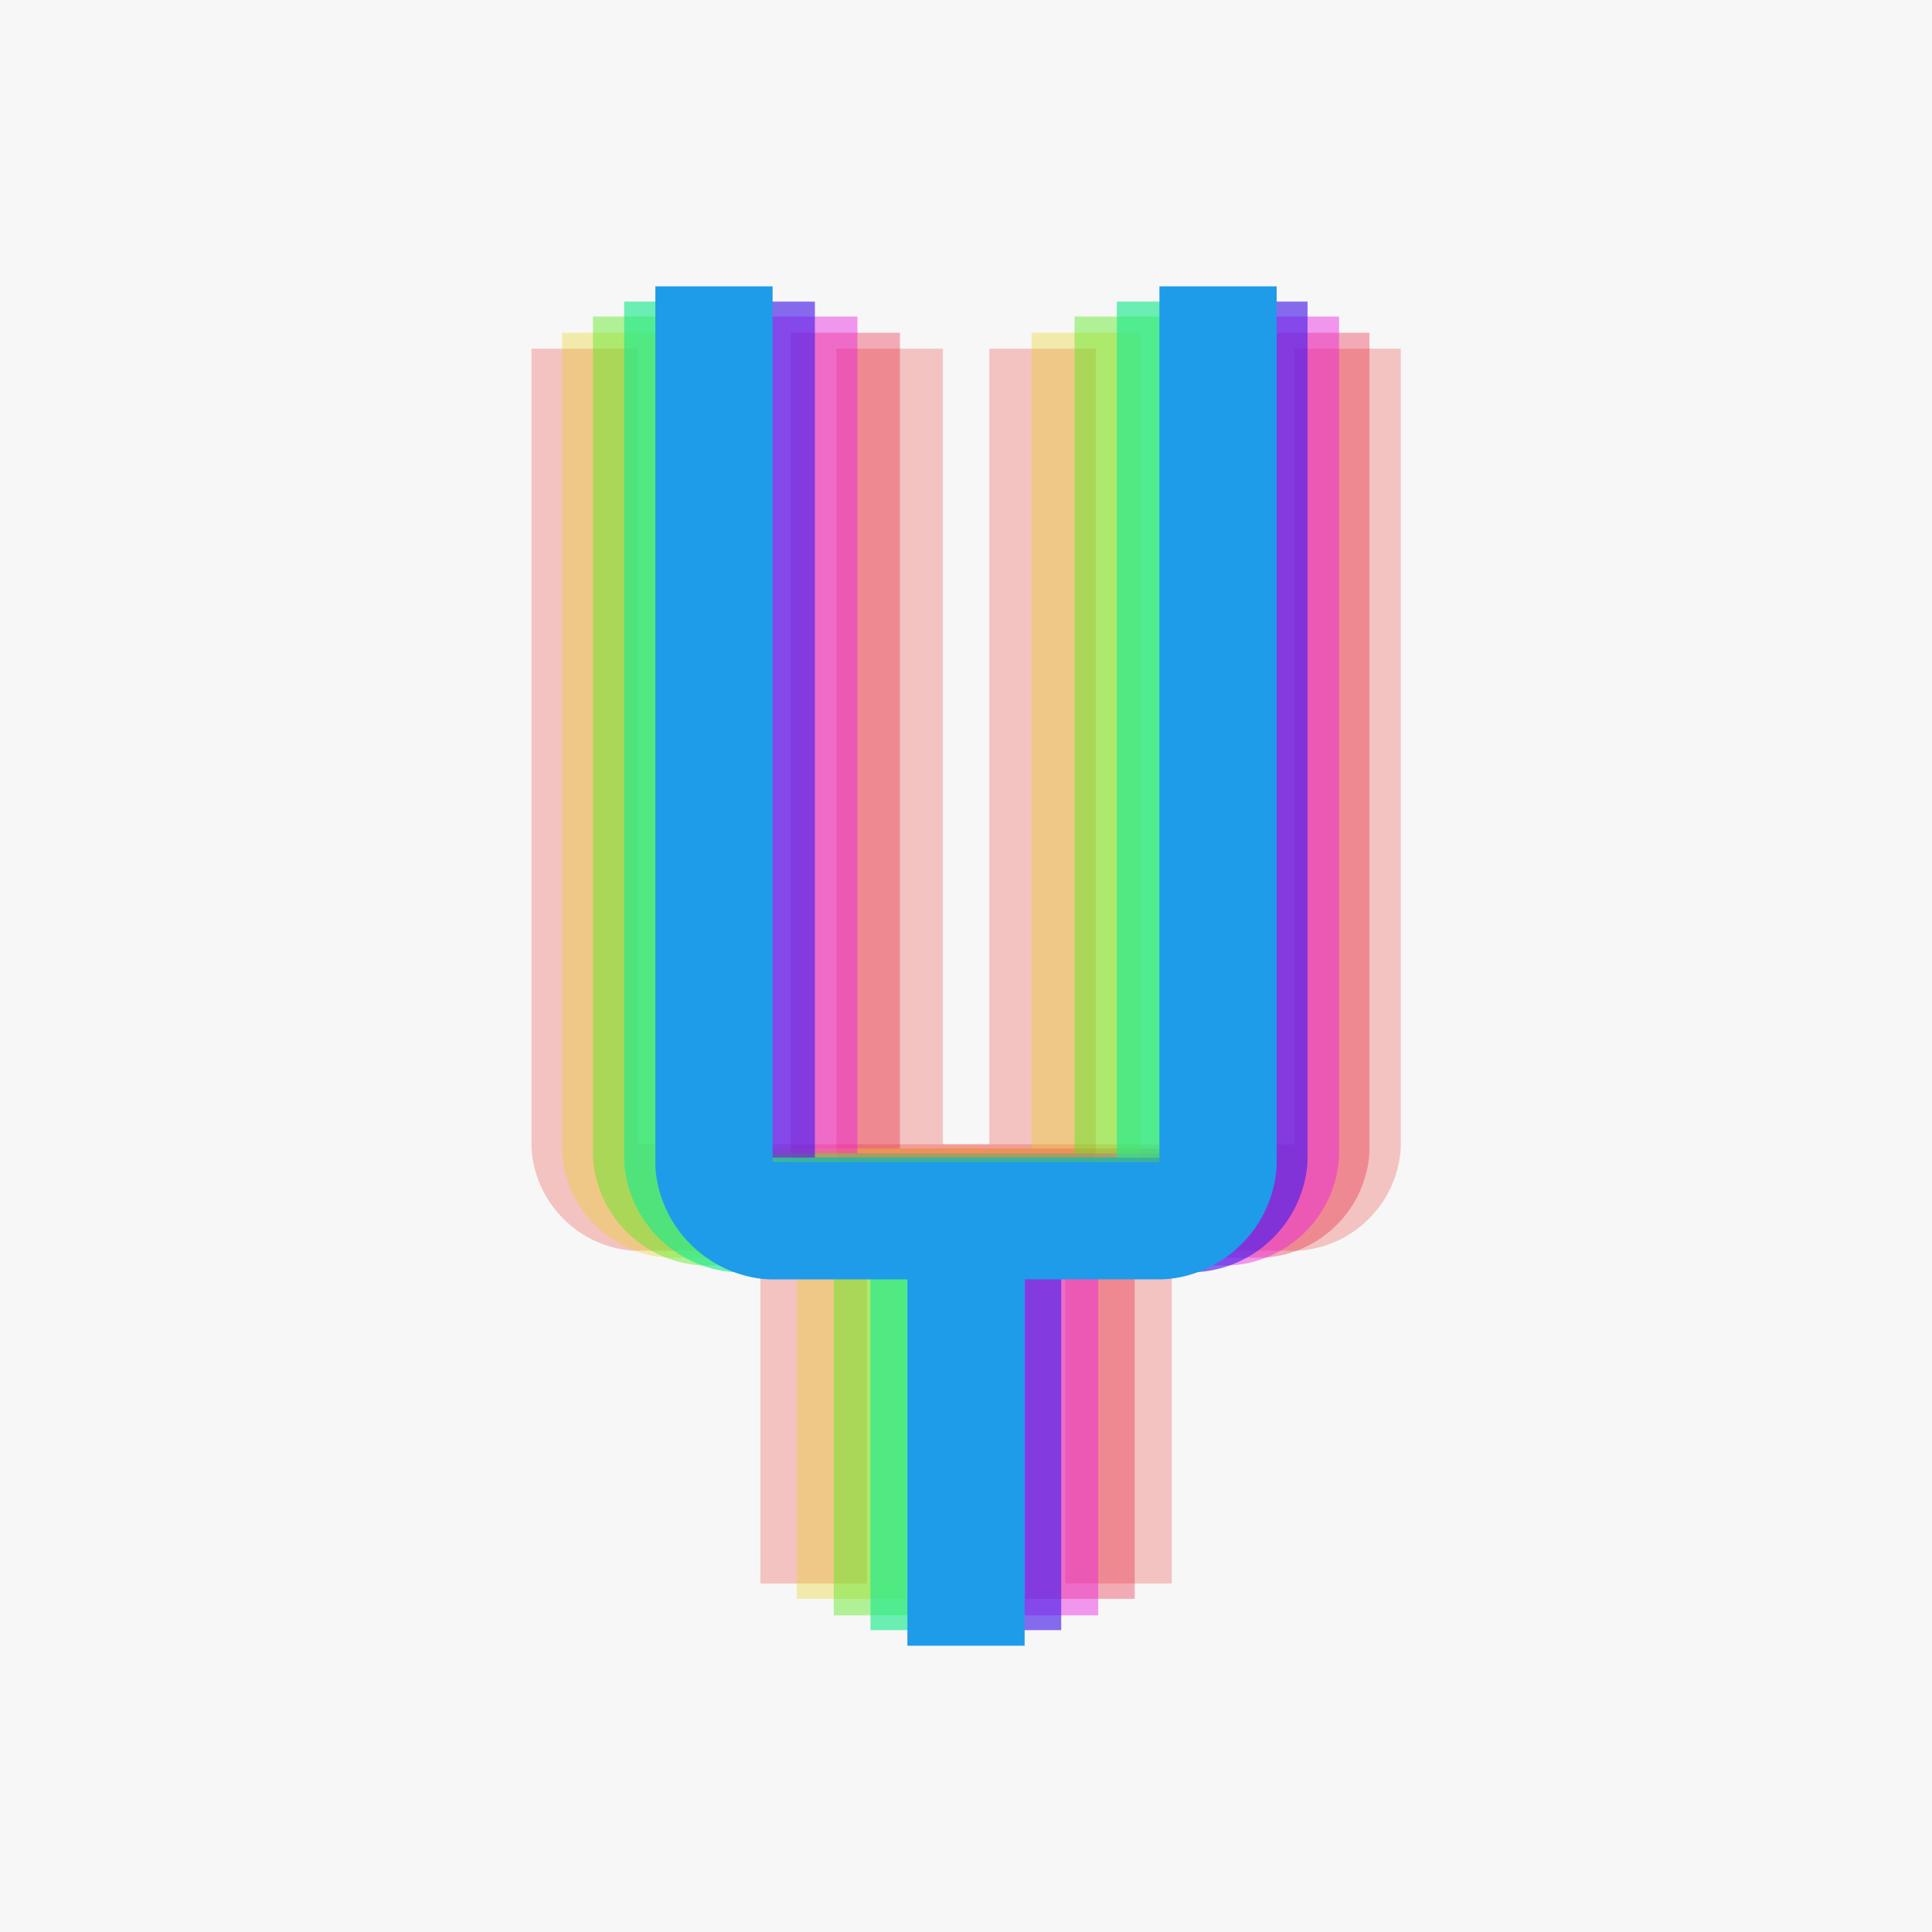 <?xml version="1.0" encoding="UTF-8" standalone="no"?>
<svg
   xmlns:dc="http://purl.org/dc/elements/1.1/"
   xmlns:cc="http://creativecommons.org/ns#"
   xmlns:rdf="http://www.w3.org/1999/02/22-rdf-syntax-ns#"
   xmlns:svg="http://www.w3.org/2000/svg"
   xmlns="http://www.w3.org/2000/svg"
   xmlns:sodipodi="http://sodipodi.sourceforge.net/DTD/sodipodi-0.dtd"
   xmlns:inkscape="http://www.inkscape.org/namespaces/inkscape"
   inkscape:export-ydpi="18"
   inkscape:export-xdpi="18"
   inkscape:export-filename="/home/ian/src/temperatune/public/icon-48.png"
   width="256"
   height="256"
   viewBox="0 0 67.733 67.733"
   version="1.1"
   id="svg8"
   inkscape:version="1.0 (4035a4fb49, 2020-05-01)"
   sodipodi:docname="icon.svg">
  <defs
     id="defs2">
    <filter
       inkscape:collect="always"
       style="color-interpolation-filters:sRGB"
       id="filter1683"
       x="-0"
       width="1"
       y="-5.5951938e-05"
       height="1">
      <feGaussianBlur
         inkscape:collect="always"
         stdDeviation="0.001"
         id="feGaussianBlur1685" />
    </filter>
    <filter
       height="1"
       y="-5.5951939e-05"
       width="1"
       x="-0"
       id="filter1683-3"
       style="color-interpolation-filters:sRGB"
       inkscape:collect="always">
      <feGaussianBlur
         id="feGaussianBlur1685-5"
         stdDeviation="0.001"
         inkscape:collect="always" />
    </filter>
    <filter
       inkscape:collect="always"
       style="color-interpolation-filters:sRGB"
       id="filter1754"
       x="-6.8856319e-05"
       width="1"
       y="-3.1472964e-05"
       height="1">
      <feGaussianBlur
         inkscape:collect="always"
         stdDeviation="0.001"
         id="feGaussianBlur1756" />
    </filter>
    <filter
       inkscape:collect="always"
       style="color-interpolation-filters:sRGB"
       id="filter1802"
       x="-9.3721135e-05"
       width="1"
       y="-4.2838216e-05"
       height="1">
      <feGaussianBlur
         inkscape:collect="always"
         stdDeviation="0.001"
         id="feGaussianBlur1804" />
    </filter>
    <filter
       inkscape:collect="always"
       style="color-interpolation-filters:sRGB"
       id="filter1854"
       x="-0.001"
       width="1.002"
       y="-0.001"
       height="1.001">
      <feGaussianBlur
         inkscape:collect="always"
         stdDeviation="0.014"
         id="feGaussianBlur1856" />
    </filter>
    <filter
       inkscape:collect="always"
       style="color-interpolation-filters:sRGB"
       id="filter1862"
       x="-0.001"
       width="1.002"
       y="-0.001"
       height="1.001">
      <feGaussianBlur
         inkscape:collect="always"
         stdDeviation="0.014"
         id="feGaussianBlur1864" />
    </filter>
    <filter
       inkscape:collect="always"
       style="color-interpolation-filters:sRGB"
       id="filter1866"
       x="-0.005"
       width="1.01"
       y="-0.002"
       height="1.004">
      <feGaussianBlur
         inkscape:collect="always"
         stdDeviation="0.053"
         id="feGaussianBlur1868" />
    </filter>
    <filter
       inkscape:collect="always"
       style="color-interpolation-filters:sRGB"
       id="filter1870"
       x="-0.005"
       width="1.01"
       y="-0.002"
       height="1.004">
      <feGaussianBlur
         inkscape:collect="always"
         stdDeviation="0.053"
         id="feGaussianBlur1872" />
    </filter>
    <filter
       inkscape:collect="always"
       style="color-interpolation-filters:sRGB"
       id="filter1878"
       x="-0.011"
       width="1.022"
       y="-0.005"
       height="1.01">
      <feGaussianBlur
         inkscape:collect="always"
         stdDeviation="0.117"
         id="feGaussianBlur1880" />
    </filter>
    <filter
       inkscape:collect="always"
       style="color-interpolation-filters:sRGB"
       id="filter1882"
       x="-0.011"
       width="1.022"
       y="-0.005"
       height="1.01">
      <feGaussianBlur
         inkscape:collect="always"
         stdDeviation="0.117"
         id="feGaussianBlur1884" />
    </filter>
    <filter
       inkscape:collect="always"
       style="color-interpolation-filters:sRGB"
       id="filter1886"
       x="-0.019"
       width="1.038"
       y="-0.009"
       height="1.017">
      <feGaussianBlur
         inkscape:collect="always"
         stdDeviation="0.203"
         id="feGaussianBlur1888" />
    </filter>
    <filter
       inkscape:collect="always"
       style="color-interpolation-filters:sRGB"
       id="filter1890"
       x="-0.019"
       width="1.038"
       y="-0.009"
       height="1.017">
      <feGaussianBlur
         inkscape:collect="always"
         stdDeviation="0.203"
         id="feGaussianBlur1892" />
    </filter>
  </defs>
  <sodipodi:namedview
     id="base"
     pagecolor="#f7f7f7"
     bordercolor="#666666"
     borderopacity="1.0"
     inkscape:pageopacity="1"
     inkscape:pageshadow="2"
     inkscape:zoom="1.4142136"
     inkscape:cx="119.90249"
     inkscape:cy="144.22872"
     inkscape:document-units="px"
     inkscape:current-layer="layer3"
     inkscape:document-rotation="0"
     showgrid="false"
     units="px"
     inkscape:window-width="1366"
     inkscape:window-height="704"
     inkscape:window-x="0"
     inkscape:window-y="0"
     inkscape:window-maximized="1"
     inkscape:snap-global="false" />
  <g
     inkscape:groupmode="layer"
     id="layer3"
     inkscape:label="Background"
     style="opacity:1">
    <rect
       style="opacity:1;fill:#f7f7f7;fill-opacity:1;stroke-width:3.307;stroke-linejoin:round;paint-order:stroke fill markers"
       id="rect872"
       width="67.733"
       height="67.733"
       x="0"
       y="0" />
  </g>
  <g
     inkscape:label="Fork right 4"
     id="g1788"
     inkscape:groupmode="layer"
     style="opacity:0.25;filter:url(#filter1886)">
    <path
       sodipodi:nodetypes="cczcccccczccccccccc"
       d="M 30.098,7.787 V 41.392 c 0,0 -0.083,1.716 1.349,3.149 1.433,1.433 3.149,1.349 3.149,1.349 h 5.173 V 59.946 h 4.498 V 45.89 h 5.173 c 0,0 1.72,0.079 3.149,-1.349 1.428,-1.428 1.349,-3.149 1.349,-3.149 V 7.787 H 49.439 V 41.392 H 44.266 39.768 34.596 V 7.787 Z"
       style="opacity:0.999;fill:#e9281e;fill-opacity:1;stroke-width:3.985;stroke-linejoin:round;paint-order:stroke fill markers;filter:url(#filter1802)"
       id="path1786"
       transform="matrix(0.83,0,0,0.83,4.341,5.76)" />
  </g>
  <g
     style="opacity:0.25;filter:url(#filter1890)"
     inkscape:groupmode="layer"
     id="g1820"
     inkscape:label="Fork left 4">
    <path
       transform="matrix(0.83,0,0,0.83,-6.349,5.76)"
       id="path1818"
       style="opacity:0.999;fill:#e9281e;fill-opacity:1;stroke-width:3.985;stroke-linejoin:round;paint-order:stroke fill markers;filter:url(#filter1802)"
       d="M 30.098,7.787 V 41.392 c 0,0 -0.083,1.716 1.349,3.149 1.433,1.433 3.149,1.349 3.149,1.349 h 5.173 V 59.946 h 4.498 V 45.89 h 5.173 c 0,0 1.72,0.079 3.149,-1.349 1.428,-1.428 1.349,-3.149 1.349,-3.149 V 7.787 H 49.439 V 41.392 H 44.266 39.768 34.596 V 7.787 Z"
       sodipodi:nodetypes="cczcccccczccccccccc" />
  </g>
  <g
     style="opacity:0.35;filter:url(#filter1878)"
     inkscape:groupmode="layer"
     id="g1784"
     inkscape:label="Fork right 3">
    <path
       transform="matrix(0.851,0,0,0.851,2.11,5.039)"
       id="path1782"
       style="opacity:0.999;fill:#e91e36;fill-opacity:1;stroke-width:3.885;stroke-linejoin:round;paint-order:stroke fill markers;filter:url(#filter1754)"
       d="M 30.098,7.787 V 41.392 c 0,0 -0.083,1.716 1.349,3.149 1.433,1.433 3.149,1.349 3.149,1.349 h 5.173 V 59.946 h 4.498 V 45.89 h 5.173 c 0,0 1.72,0.079 3.149,-1.349 1.428,-1.428 1.349,-3.149 1.349,-3.149 V 7.787 H 49.439 V 41.392 H 44.266 39.768 34.596 V 7.787 Z"
       sodipodi:nodetypes="cczcccccczccccccccc" />
  </g>
  <g
     inkscape:label="Fork left 3"
     id="g1764"
     inkscape:groupmode="layer"
     style="opacity:0.35;filter:url(#filter1882)">
    <path
       sodipodi:nodetypes="cczcccccczccccccccc"
       d="M 30.098,7.787 V 41.392 c 0,0 -0.083,1.716 1.349,3.149 1.433,1.433 3.149,1.349 3.149,1.349 h 5.173 V 59.946 h 4.498 V 45.89 h 5.173 c 0,0 1.72,0.079 3.149,-1.349 1.428,-1.428 1.349,-3.149 1.349,-3.149 V 7.787 H 49.439 V 41.392 H 44.266 39.768 34.596 V 7.787 Z"
       style="opacity:0.999;fill:#e9d11e;fill-opacity:1;stroke-width:3.885;stroke-linejoin:round;paint-order:stroke fill markers;filter:url(#filter1754)"
       id="path1762"
       transform="matrix(0.851,0,0,0.851,-5.907,5.039)" />
  </g>
  <g
     inkscape:label="Fork right 2"
     id="g1748"
     inkscape:groupmode="layer"
     style="opacity:0.45;filter:url(#filter1866)">
    <path
       sodipodi:nodetypes="cczcccccczccccccccc"
       d="M 30.098,7.787 V 41.392 c 0,0 -0.083,1.716 1.349,3.149 1.433,1.433 3.149,1.349 3.149,1.349 h 5.173 V 59.946 h 4.498 V 45.89 h 5.173 c 0,0 1.72,0.079 3.149,-1.349 1.428,-1.428 1.349,-3.149 1.349,-3.149 V 7.787 H 49.439 V 41.392 H 44.266 39.768 34.596 V 7.787 Z"
       style="opacity:0.999;fill:#e91edf;fill-opacity:1;stroke-width:3.788;stroke-linejoin:round;paint-order:stroke fill markers;filter:url(#filter1754)"
       id="path1746"
       transform="matrix(0.873,0,0,0.873,-0.143,4.3)" />
  </g>
  <g
     style="opacity:0.45;filter:url(#filter1870)"
     inkscape:groupmode="layer"
     id="g1760"
     inkscape:label="Fork left 2">
    <path
       transform="matrix(0.873,0,0,0.873,-5.488,4.3)"
       id="path1758"
       style="opacity:0.999;fill:#58e91e;fill-opacity:1;stroke-width:3.788;stroke-linejoin:round;paint-order:stroke fill markers;filter:url(#filter1754)"
       d="M 30.098,7.787 V 41.392 c 0,0 -0.083,1.716 1.349,3.149 1.433,1.433 3.149,1.349 3.149,1.349 h 5.173 V 59.946 h 4.498 V 45.89 h 5.173 c 0,0 1.72,0.079 3.149,-1.349 1.428,-1.428 1.349,-3.149 1.349,-3.149 V 7.787 H 49.439 V 41.392 H 44.266 39.768 34.596 V 7.787 Z"
       sodipodi:nodetypes="cczcccccczccccccccc" />
  </g>
  <g
     inkscape:groupmode="layer"
     id="layer2"
     inkscape:label="Fork right 1"
     style="opacity:0.65;filter:url(#filter1854)">
    <path
       id="path1651-6"
       style="fill:#4a1ee9;fill-opacity:1;stroke-width:3.703;stroke-linejoin:round;paint-order:stroke fill markers;filter:url(#filter1683-3)"
       d="M 30.095,7.787 V 41.392 c 0,0 -0.083,1.716 1.349,3.149 1.433,1.433 3.149,1.349 3.149,1.349 h 5.173 V 59.946 h 4.498 V 45.89 h 5.173 c 0,0 1.72,0.079 3.149,-1.349 1.428,-1.428 1.349,-3.149 1.349,-3.149 V 7.787 H 49.436 V 41.392 H 44.264 39.766 34.593 V 7.787 Z"
       sodipodi:nodetypes="cczcccccczccccccccc"
       transform="matrix(0.893,0,0,0.893,-2.323,3.619)" />
  </g>
  <g
     id="g1653"
     inkscape:groupmode="layer"
     inkscape:label="Fork left 1"
     style="filter:url(#filter1862);opacity:0.65">
    <path
       sodipodi:nodetypes="cczcccccczccccccccc"
       d="M 13.799,7.787 V 41.392 c 0,0 -0.083,1.716 1.349,3.149 1.433,1.433 3.149,1.349 3.149,1.349 h 5.173 V 59.946 h 4.498 V 45.89 h 5.173 c 0,0 1.72,0.079 3.149,-1.349 1.428,-1.428 1.349,-3.149 1.349,-3.149 V 7.787 H 33.14 V 41.392 H 27.968 23.47 18.297 V 7.787 Z"
       style="fill:#1ee98e;fill-opacity:1;stroke-width:3.703;stroke-linejoin:round;paint-order:stroke fill markers;filter:url(#filter1683)"
       id="path1651"
       transform="matrix(0.893,0,0,0.893,9.56,3.619)" />
  </g>
  <g
     inkscape:label="Foreground fork"
     inkscape:groupmode="layer"
     id="layer1"
     style="opacity:0.998;">
    <path
       id="rect1402"
       style="fill:#1e9be9;fill-opacity:1;stroke-width:3.307;stroke-linejoin:round;paint-order:stroke fill markers"
       d="m 22.976,10.039 v 30.704 c 0,0 -0.076,1.568 1.233,2.877 1.309,1.309 2.877,1.233 2.877,1.233 h 4.726 v 12.843 h 4.11 V 44.852 h 4.726 c 0,0 1.572,0.072 2.877,-1.233 1.305,-1.305 1.233,-2.877 1.233,-2.877 V 10.039 H 40.648 V 40.742 H 35.922 31.812 27.086 V 10.039 Z"
       sodipodi:nodetypes="cczcccccczccccccccc" />
  </g>
</svg>
